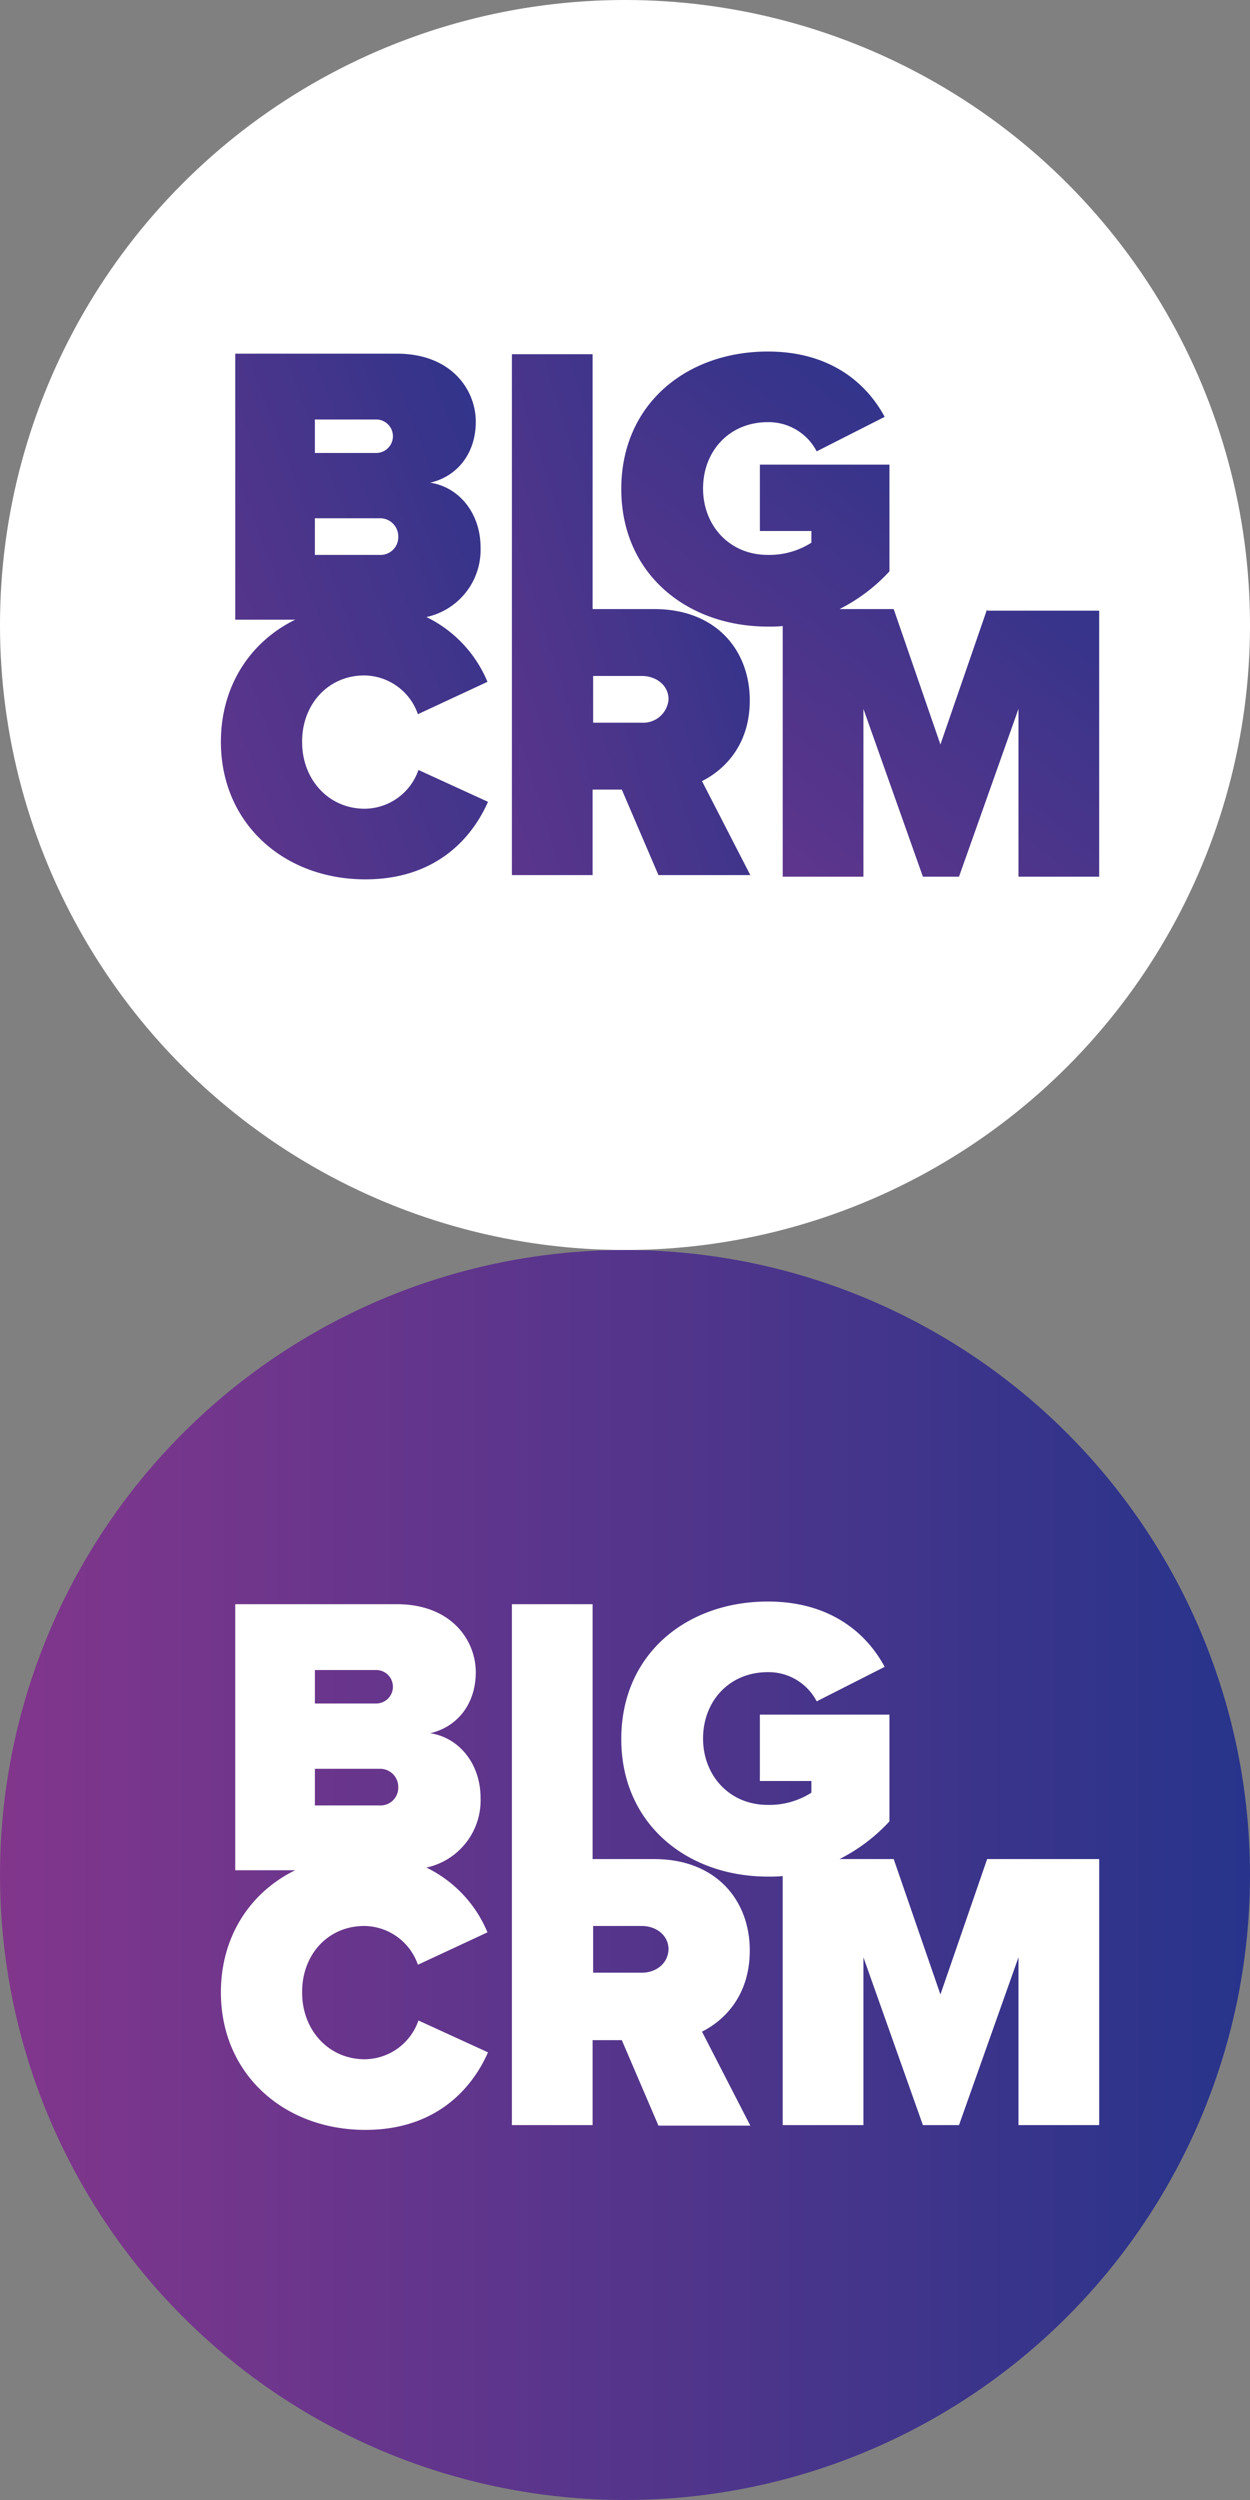 <svg xmlns="http://www.w3.org/2000/svg" xmlns:xlink="http://www.w3.org/1999/xlink" width="235.4" height="470.8" viewBox="0 0 235.4 470.8"><rect x="0" y="0" width="235.4" height="470.8" fill="#808080" stroke="none"/><defs><linearGradient id="a" x1="-0.829" y1="1.448" x2="1.204" y2="-0.081" gradientUnits="objectBoundingBox"><stop offset="0" stop-color="#82368c"/><stop offset="1" stop-color="#27348b"/></linearGradient><linearGradient id="b" x1="-0.999" y1="1.516" x2="1.185" y2="0.036" xlink:href="#a"/><linearGradient id="c" x1="-0.157" y1="1.47" x2="0.877" y2="0.077" xlink:href="#a"/><linearGradient id="d" x1="0" y1="0.5" x2="1" y2="0.5" xlink:href="#a"/><clipPath id="f"><rect width="235.4" height="470.8"/></clipPath></defs><g id="e" clip-path="url(#f)"><circle cx="117.7" cy="117.7" r="117.7" transform="translate(0 0)" fill="#fff"/><g transform="translate(-361.3 -90.4)"><path d="M429.9,217.6a10.8,10.8,0,0,1,10.1,7.3l13.1-6.1a23.65,23.65,0,0,0-11.5-12.2,12.939,12.939,0,0,0,10.2-13.1c0-6.5-4.1-11.4-9.5-12.2,4.9-1.1,8.6-5.3,8.6-11.5,0-5.9-4.5-12.8-14.9-12.8H405.6v50.1h11.3c-8.4,4.1-14,12.4-14,23,0,15.4,11.9,25.9,27.2,25.9,13.5,0,20.2-8,23.1-14.6l-13.1-6a10.8,10.8,0,0,1-10.1,7.3c-6.9,0-11.8-5.6-11.8-12.5C418.1,223.2,423,217.6,429.9,217.6Zm-9.3-48.2h11.7a3.154,3.154,0,0,1,0,6.3H420.6Zm0,18.6h12.2a3.414,3.414,0,0,1,3.5,3.5,3.337,3.337,0,0,1-3.5,3.4H420.6Z" fill="url(#a)"/><path d="M502.5,222.3c0-9.4-6.3-17.2-18-17.2H472.9v-48H457.7v98.1h15.2V239.1h5.5l6.9,16.1h17.3l-9.1-17.7C497.5,235.5,502.5,230.9,502.5,222.3Zm-20.3,4.2H473v-8.8h9.2c2.6,0,5,1.7,5,4.4A4.771,4.771,0,0,1,482.2,226.5Z" fill="url(#b)"/><path d="M547.2,205.1l-8.8,25.5-8.8-25.5H519.4a32.837,32.837,0,0,0,9.4-7.1V177.9H504.4v12.5h9.7v2.2a14.708,14.708,0,0,1-8.2,2.3c-7.3,0-12.2-5.6-12.2-12.5,0-7,4.9-12.5,12.2-12.5a10.2,10.2,0,0,1,9.2,5.5l12.8-6.5c-3.5-6.5-10.4-12.3-22-12.3-15.2,0-27.6,9.8-27.6,25.9,0,16,12.4,25.9,27.6,25.9a25.278,25.278,0,0,0,2.8-.1v47.2h15.2V223.9l11.2,31.6h6.8l11.2-31.6v31.6h15.2V205.4H547.2Z" fill="url(#c)"/></g><g transform="translate(0 235.4)"><circle cx="117.7" cy="117.7" r="117.7" transform="translate(0 0)" fill="url(#d)"/><g transform="translate(41.6 66.2)"><path d="M429.9,531.5a10.8,10.8,0,0,1,10.1,7.3l13.1-6.1a23.65,23.65,0,0,0-11.5-12.2,12.94,12.94,0,0,0,10.2-13.1c0-6.5-4.1-11.4-9.5-12.2,4.9-1.1,8.6-5.3,8.6-11.5,0-5.9-4.5-12.8-14.9-12.8H405.6V521h11.3c-8.4,4.1-14,12.4-14,23,0,15.4,11.9,25.9,27.2,25.9,13.5,0,20.2-8,23.1-14.6l-13.1-6a10.8,10.8,0,0,1-10.1,7.3c-6.9,0-11.8-5.6-11.8-12.5C418.1,537,423,531.5,429.9,531.5Zm-9.3-48.2h11.7a3.154,3.154,0,0,1,0,6.3H420.6Zm0,18.6h12.2a3.414,3.414,0,0,1,3.5,3.5,3.337,3.337,0,0,1-3.5,3.4H420.6Z" transform="translate(-402.9 -470.4)" fill="#fff"/><path d="M502.5,536.1c0-9.4-6.3-17.2-18-17.2H472.9v-48H457.7V569h15.2V553h5.5l6.9,16.1h17.3l-9.1-17.7C497.5,549.4,502.5,544.8,502.5,536.1Zm-20.3,4.2H473v-8.8h9.2c2.6,0,5,1.7,5,4.4C487.1,538.7,484.7,540.3,482.2,540.3Z" transform="translate(-402.9 -470.4)" fill="#fff"/><path d="M547.2,518.9l-8.8,25.5-8.8-25.5H519.4a32.836,32.836,0,0,0,9.4-7.1V491.7H504.4v12.5h9.7v2.2a14.709,14.709,0,0,1-8.2,2.3c-7.3,0-12.2-5.6-12.2-12.5,0-7,4.9-12.5,12.2-12.5a10.2,10.2,0,0,1,9.2,5.5l12.8-6.5c-3.5-6.5-10.4-12.3-22-12.3-15.2,0-27.6,9.8-27.6,25.9,0,16,12.4,25.9,27.6,25.9a25.3,25.3,0,0,0,2.8-.1V569h15.2V537.4L535.1,569h6.8l11.2-31.6V569h15.2V518.9Z" transform="translate(-402.9 -470.4)" fill="#fff"/></g></g></g></svg>